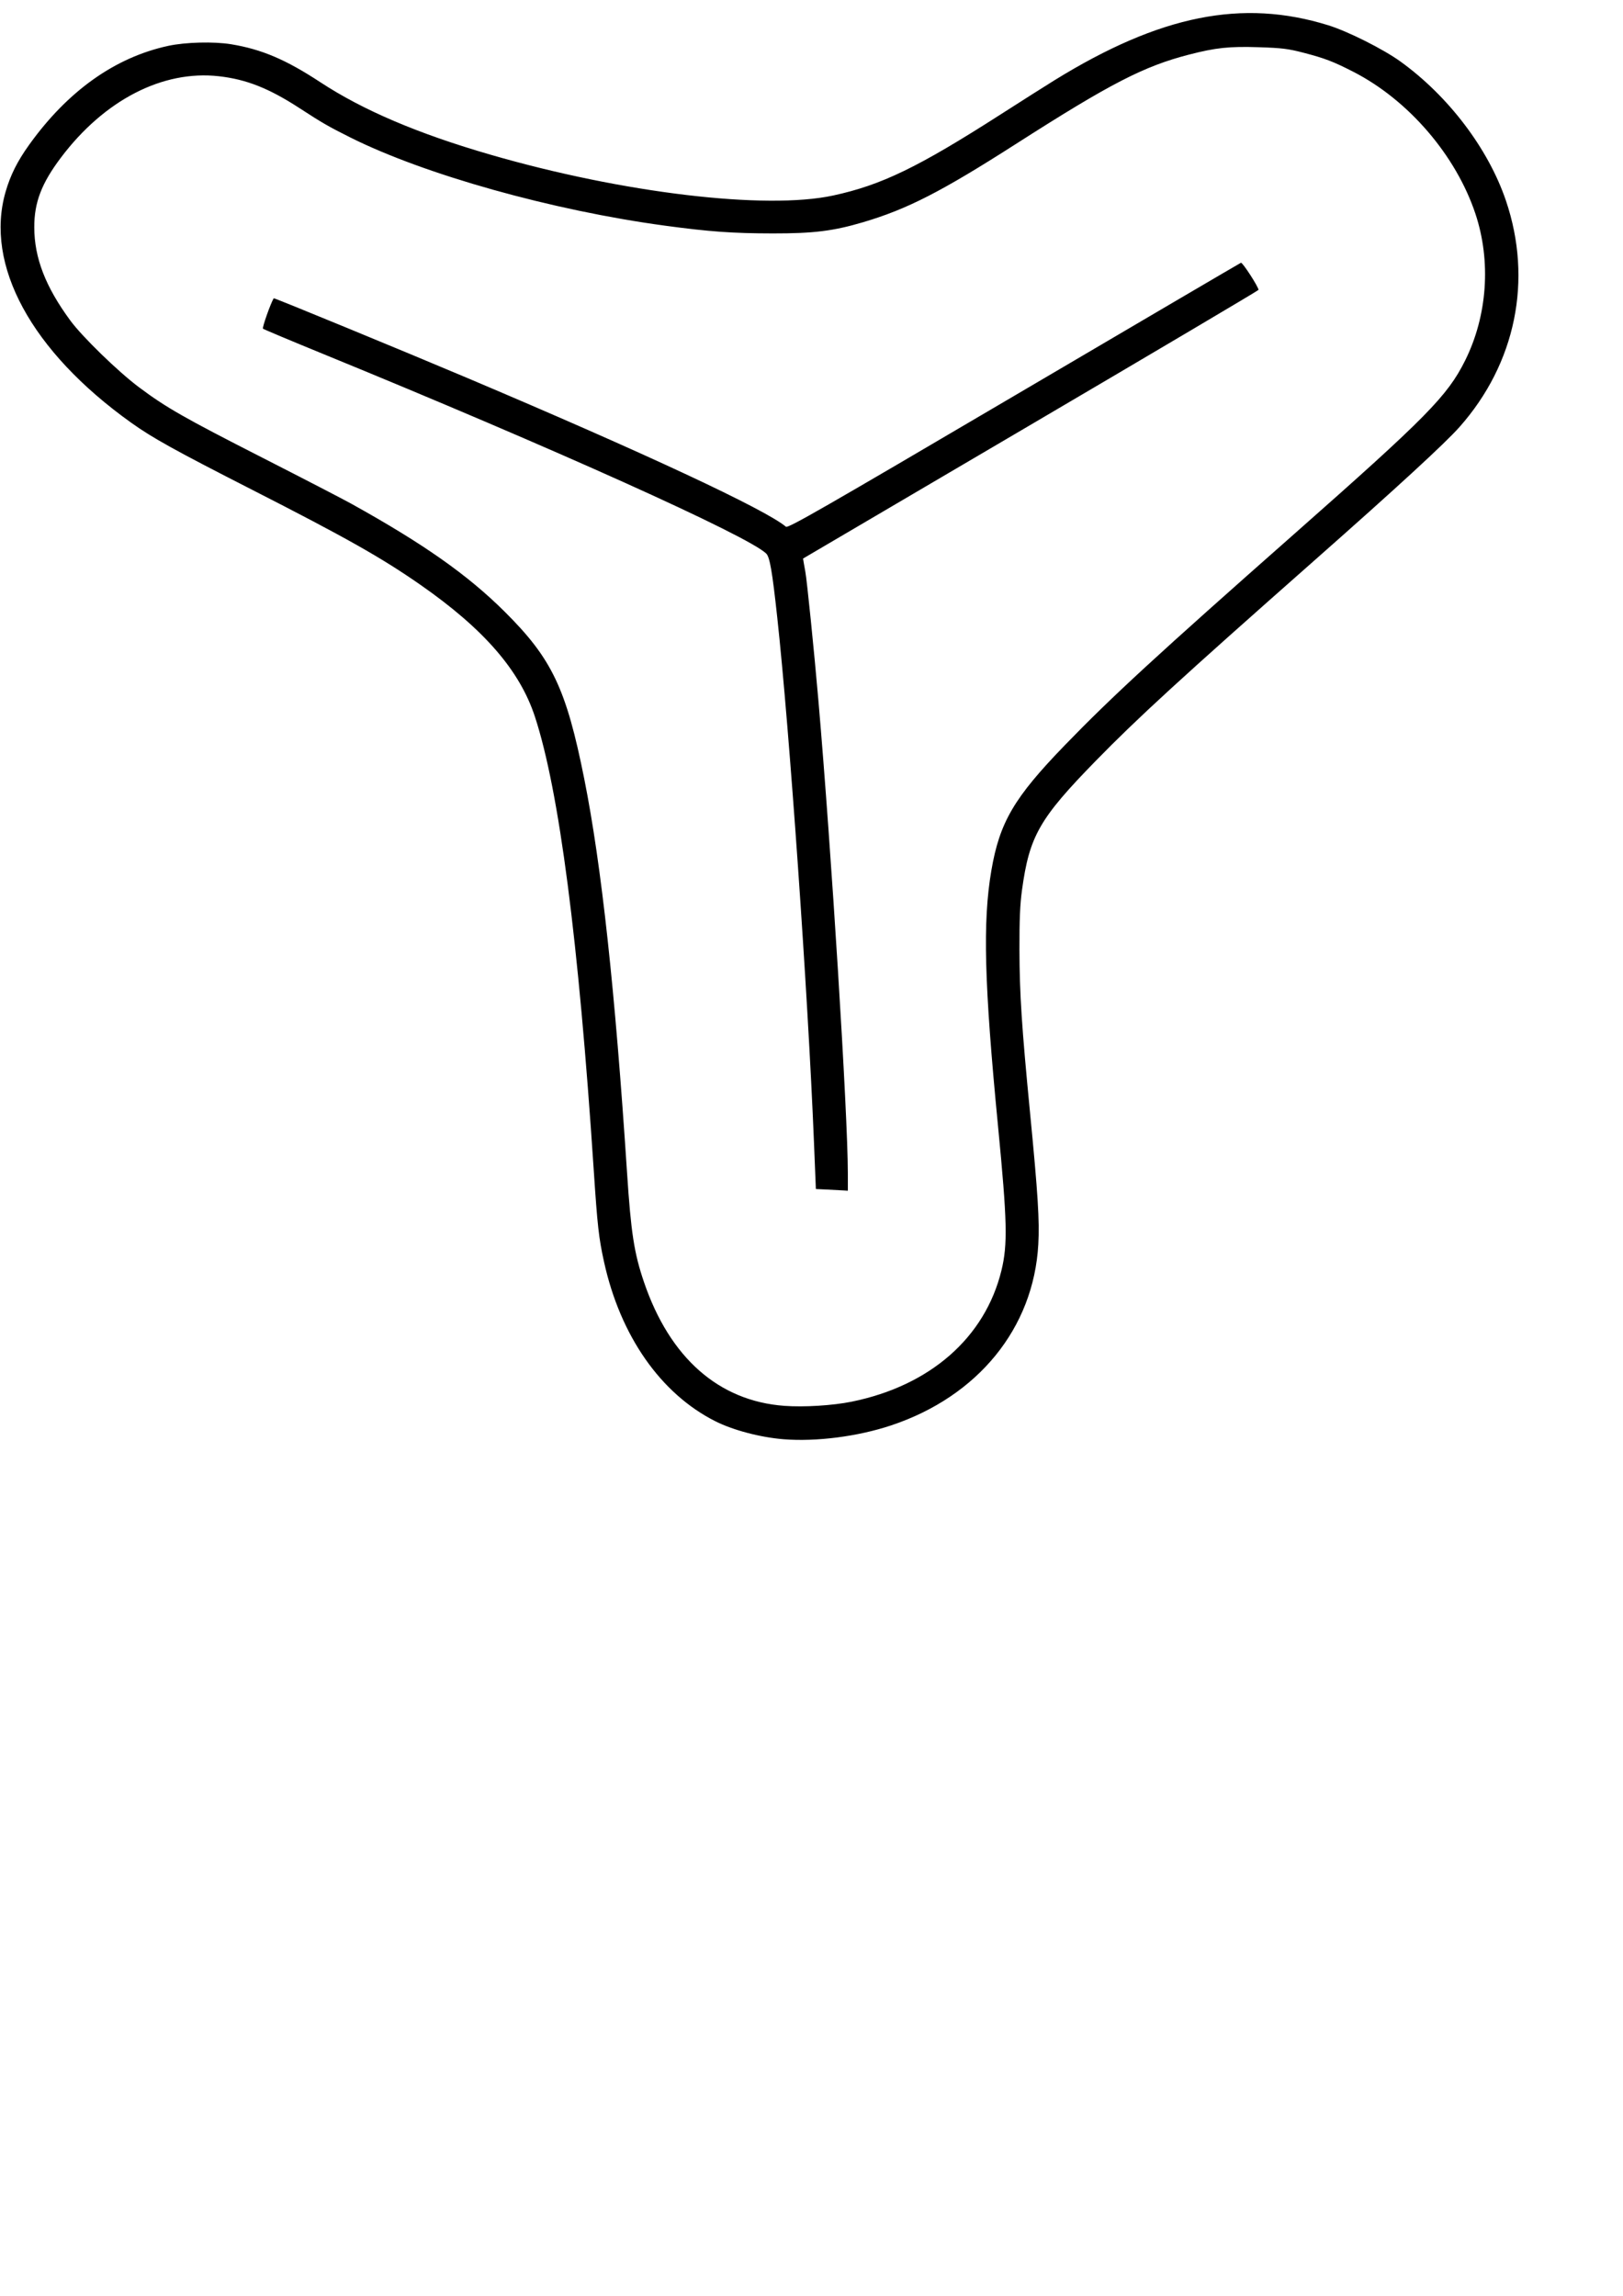 <?xml version="1.0" encoding="UTF-8" standalone="no"?>
<!-- Created with Inkscape (http://www.inkscape.org/) -->
<svg
   xmlns:dc="http://purl.org/dc/elements/1.1/"
   xmlns:cc="http://creativecommons.org/ns#"
   xmlns:rdf="http://www.w3.org/1999/02/22-rdf-syntax-ns#"
   xmlns:svg="http://www.w3.org/2000/svg"
   xmlns="http://www.w3.org/2000/svg"
   xmlns:sodipodi="http://sodipodi.sourceforge.net/DTD/sodipodi-0.dtd"
   xmlns:inkscape="http://www.inkscape.org/namespaces/inkscape"
   width="210mm"
   height="297mm"
   id="svg2534"
   sodipodi:version="0.32"
   inkscape:version="0.46"
   sodipodi:docname="sporen_pollen.svg"
   inkscape:output_extension="org.inkscape.output.svg.inkscape">
  <defs
     id="defs2536">
    <inkscape:perspective
       sodipodi:type="inkscape:persp3d"
       inkscape:vp_x="0 : 526.18109 : 1"
       inkscape:vp_y="0 : 1000 : 0"
       inkscape:vp_z="744.09448 : 526.18109 : 1"
       inkscape:persp3d-origin="372.04724 : 350.78739 : 1"
       id="perspective2542" />
  </defs>
  <sodipodi:namedview
     id="base"
     pagecolor="#ffffff"
     bordercolor="#666666"
     borderopacity="1.0"
     inkscape:pageopacity="0.0"
     inkscape:pageshadow="2"
     inkscape:zoom="0.35"
     inkscape:cx="350"
     inkscape:cy="520"
     inkscape:document-units="px"
     inkscape:current-layer="layer1"
     showgrid="false"
     inkscape:window-width="640"
     inkscape:window-height="713"
     inkscape:window-x="60"
     inkscape:window-y="60" />
  <g
     inkscape:label="Ebene 1"
     inkscape:groupmode="layer"
     id="layer1">
    <path
       style="fill:#000000"
       d="M 383.178,703.704 C 371.816,702.789 358.517,699.283 349.832,694.912 C 323.097,681.458 303.346,653.18 295.385,616.959 C 292.819,605.288 292.155,599.352 290.347,571.954 C 282.937,459.661 273.447,386.552 261.587,350.396 C 254.159,327.751 236.616,307.552 205.617,285.957 C 186.535,272.664 169.387,262.983 123.15,239.398 C 85.567,220.227 74.551,214.118 64.114,206.659 C 15.334,171.797 -7.63,129.548 2.744,93.75 C 5.102,85.612 8.498,78.833 14.203,70.871 C 33.114,44.484 56.221,28.044 82.303,22.419 C 90.744,20.598 104.603,20.248 113.059,21.641 C 127.958,24.096 139.775,29.123 156.574,40.151 C 177.589,53.946 204.402,65.368 239.94,75.662 C 304.725,94.427 374.472,102.724 407.463,95.589 C 431.085,90.48 448.951,81.832 489.28,55.985 C 499.701,49.306 511.638,41.737 515.806,39.166 C 567.356,7.365 607.539,-0.689 649.57,12.356 C 659.171,15.336 676.381,23.973 684.811,30.043 C 708.286,46.944 727.79,72.635 736.427,98.034 C 749.639,136.886 741.267,177.742 713.731,208.798 C 706.634,216.803 683.335,238.228 643.129,273.723 C 577.027,332.079 556.452,350.931 535.89,371.981 C 508.275,400.251 503.414,408.759 499.793,435.158 C 498.827,442.201 498.505,449.689 498.541,464.337 C 498.593,485.807 499.655,502.145 503.716,543.973 C 507.596,583.928 508.41,596.914 507.761,608.465 C 505.462,649.365 478.276,682.78 435.776,696.943 C 419.474,702.376 399.141,704.989 383.178,703.704 z M 416.574,685.324 C 454.874,677.518 481.708,654.003 489.729,621.216 C 492.837,608.512 492.569,597.039 488.078,550.734 C 481.319,481.03 480.523,450.703 484.798,425.685 C 488.842,402.013 495.869,390.034 520.822,364.271 C 543.777,340.571 565.593,320.491 633.276,260.765 C 697.592,204.009 707.864,193.585 716.459,176.345 C 727.402,154.398 729.277,127.761 721.518,104.487 C 712.003,75.948 688.821,48.972 661.947,35.167 C 652.119,30.119 647.892,28.5 637.444,25.78 C 629.985,23.838 626.858,23.451 615.749,23.093 C 601.103,22.62 594.618,23.304 581.427,26.711 C 559.258,32.437 543.068,40.794 496.859,70.361 C 460.287,93.762 443.819,102.201 422.209,108.615 C 407.557,112.964 397.942,114.159 377.873,114.127 C 358.251,114.096 347.03,113.291 325.308,110.356 C 270.151,102.906 207.706,85.412 171.353,67.228 C 160.69,61.894 157.532,60.074 146.678,53.008 C 131.57,43.173 120.512,38.79 106.971,37.271 C 79.562,34.198 51.022,48.907 29.812,77.039 C 20.3,89.655 16.737,98.964 16.76,111.138 C 16.789,126.103 22.24,140.198 34.392,156.726 C 40.244,164.686 57.734,181.685 67.903,189.298 C 81.236,199.278 89.862,204.198 128.912,224.098 C 148.295,233.976 167.564,243.949 171.732,246.261 C 207.106,265.88 228.702,281.076 246.831,299.106 C 269.983,322.13 276.915,336.71 285.75,380.971 C 294.159,423.092 300.801,484.221 306.626,573.091 C 308.574,602.803 310.104,612.711 314.934,626.887 C 327.543,663.897 351.493,685.008 383.557,687.377 C 393.235,688.092 407.273,687.219 416.574,685.324 z M 404.345,581.626 L 398.987,581.367 L 398.057,558.472 C 395.094,485.544 386.093,356.929 380.091,301.778 C 377.637,279.223 376.441,272.328 374.691,270.641 C 365.642,261.92 270.68,219.157 157.711,172.931 C 142.08,166.535 128.982,161.036 128.605,160.71 C 128.103,160.278 132.377,148.186 133.866,145.825 C 134.039,145.551 197.425,171.655 228.193,184.672 C 314.994,221.395 374.224,249.035 384.347,257.542 C 385.342,258.378 401.817,248.935 495.754,193.68 C 556.385,158.016 606.385,128.674 606.865,128.476 C 607.615,128.166 615.495,140.344 615.45,141.744 C 615.441,142.017 565.322,171.685 504.075,207.672 L 392.715,273.103 L 393.112,275.502 C 393.331,276.821 393.656,278.637 393.836,279.538 C 394.574,283.241 398.127,318.232 400.21,342.319 C 406.606,416.275 414.608,544.69 414.625,573.66 L 414.63,582.186 L 412.167,582.035 C 410.812,581.952 407.293,581.768 404.345,581.626 z"
       id="path2532" />
  </g>
</svg>
